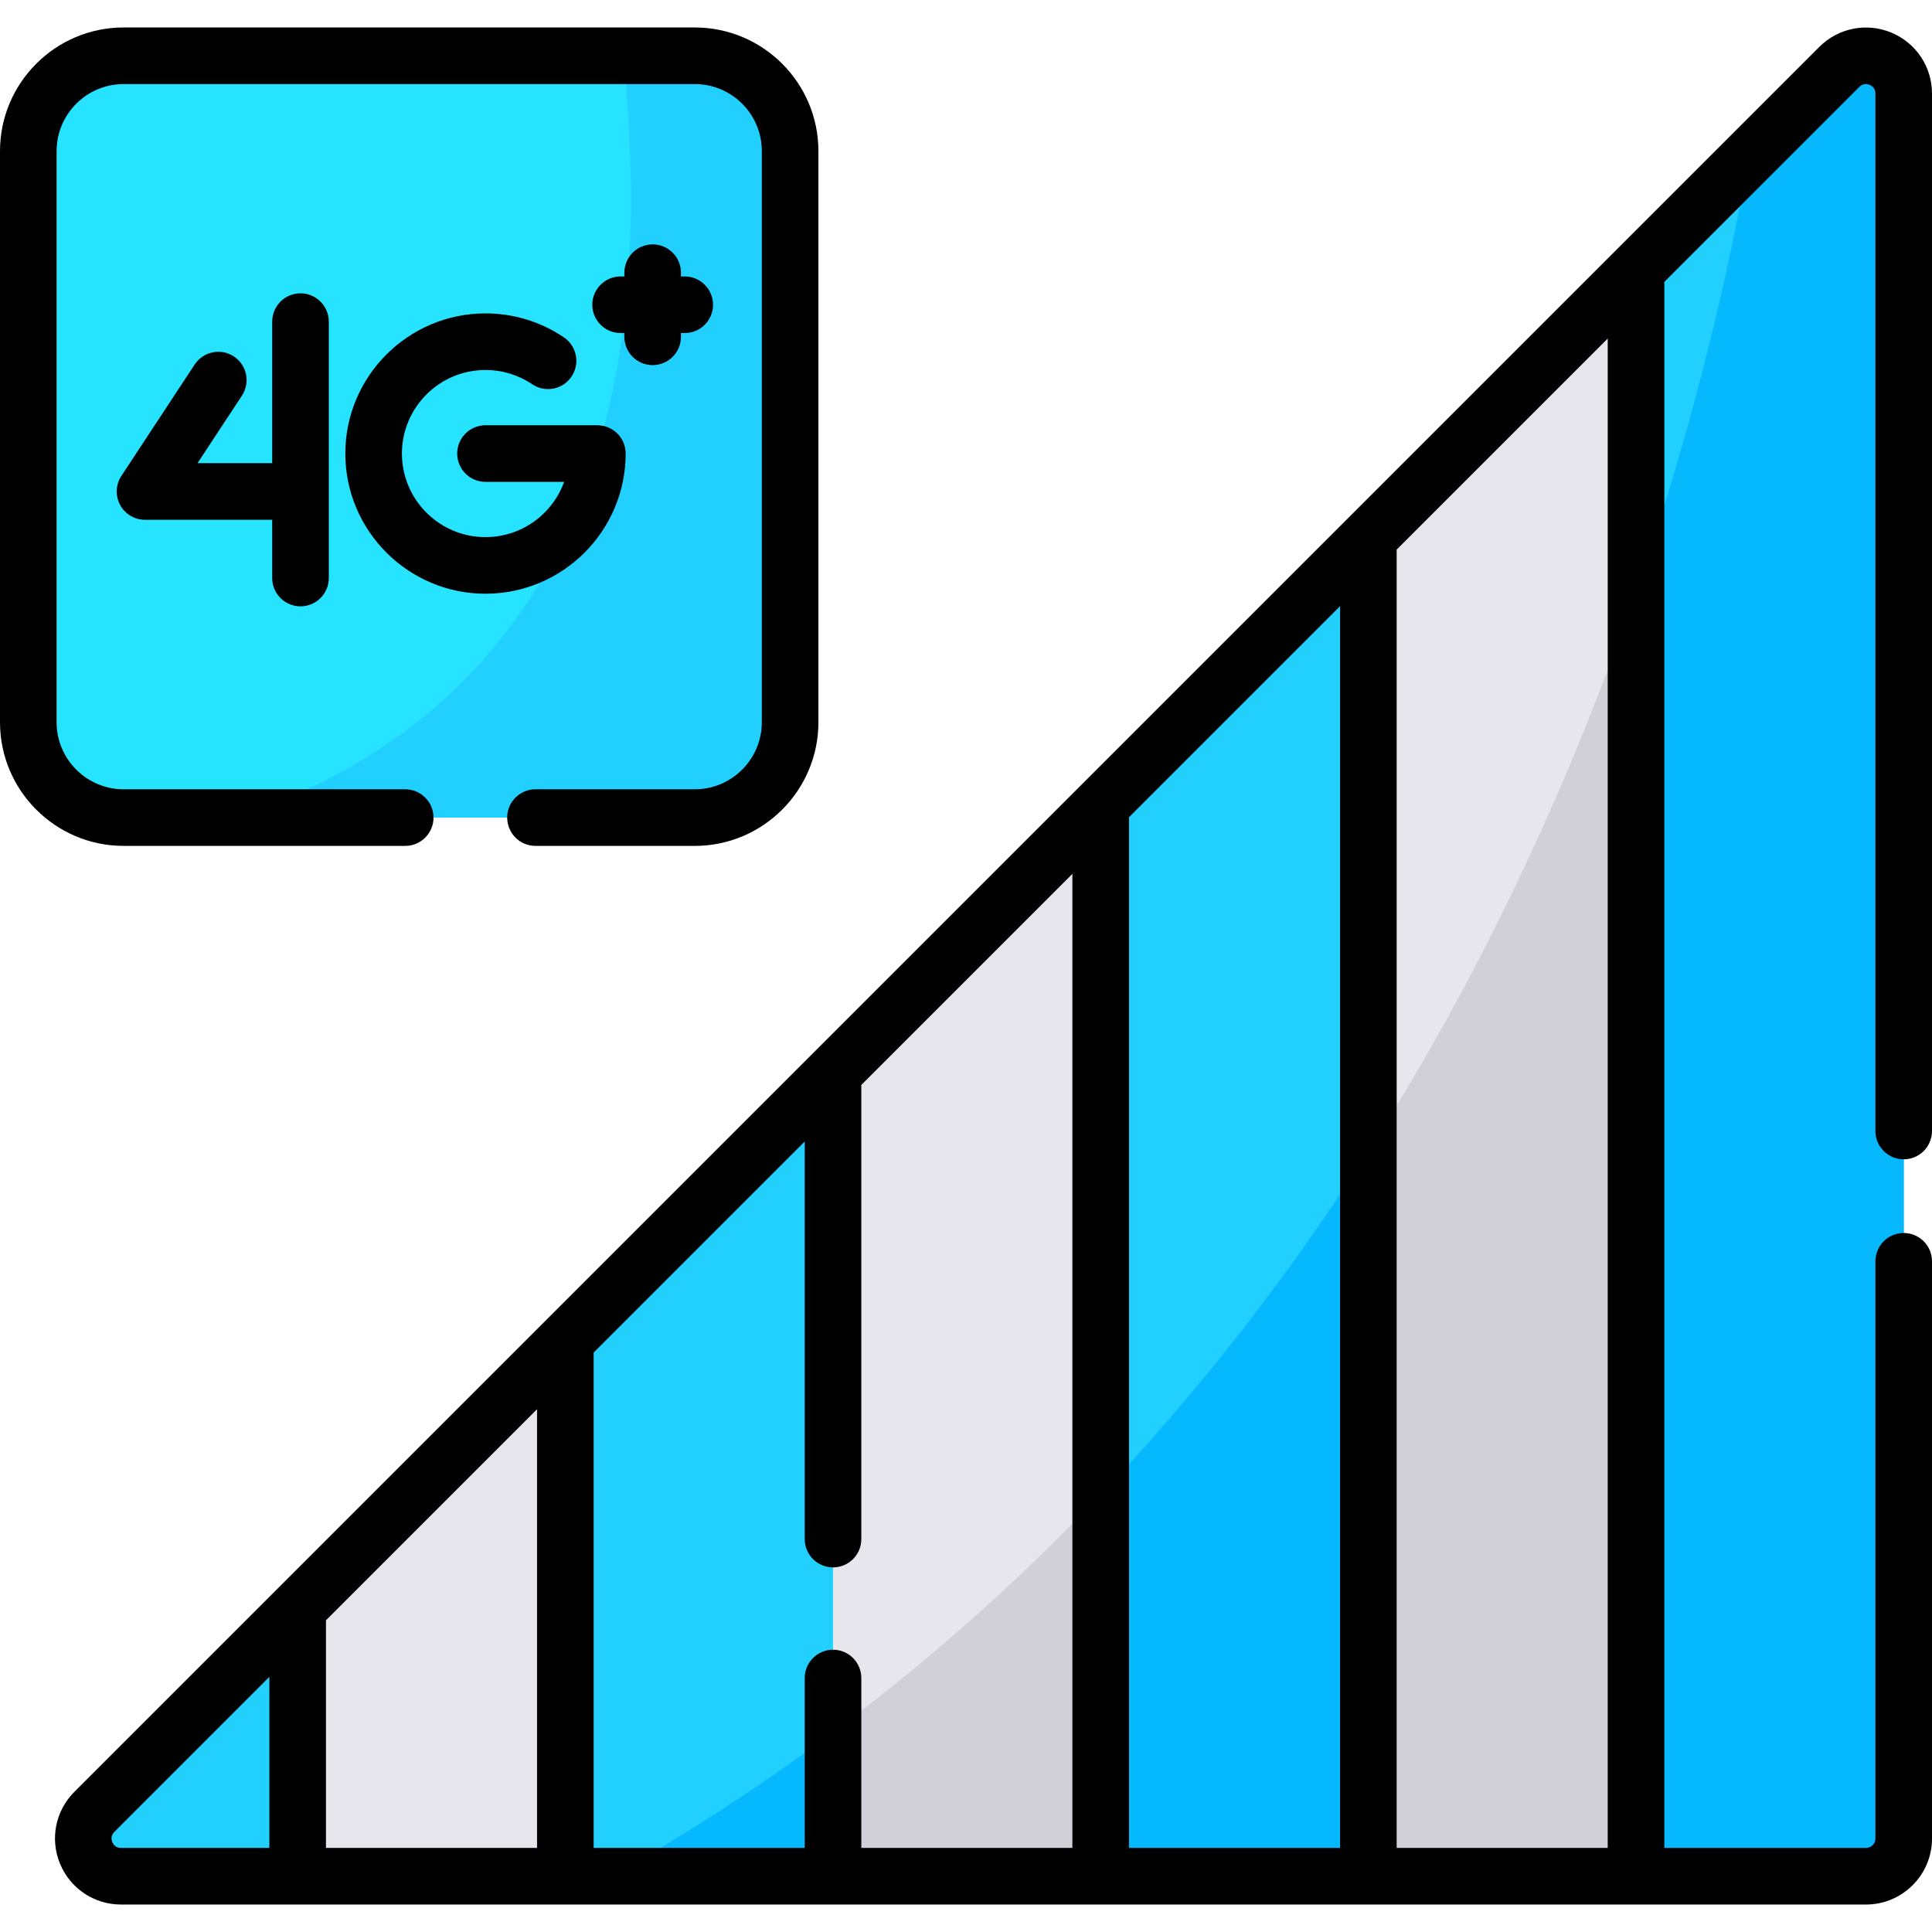 <svg id="Capa_1" enable-background="new 0 0 512 512" height="512" viewBox="0 0 512 512" width="512" xmlns="http://www.w3.org/2000/svg"><g><g><g><g><path d="m504.5 24.788v462.443c0 5.514-4.475 9.989-9.989 9.989h-462.443c-8.901 0-13.357-10.765-7.057-17.055l462.434-462.434c6.29-6.3 17.055-1.844 17.055 7.057z" fill="#e8e6ed"/><path d="m504.5 24.788v462.443c0 5.514-4.475 9.989-9.989 9.989h-332.388c222.408-125.638 284.824-360.849 301.336-455.503l23.986-23.986c6.29-6.3 17.055-1.844 17.055 7.057z" fill="#d1d0d8"/><path d="m78.887 426.284v70.936h-46.816c-8.901 0-13.359-10.762-7.065-17.056z" fill="#22d0ff"/><path d="m220.754 284.413v212.807h-70.93v-141.868z" fill="#22d0ff"/><path d="m162.123 497.22c20.928-11.823 40.44-24.617 58.63-38.168v38.168z" fill="#06b9ff"/><path d="m362.632 142.543v354.676h-70.939v-283.747z" fill="#22d0ff"/><path d="m291.693 396.063c27.714-29.16 51.146-59.99 70.939-91.042v192.199h-70.939z" fill="#06b9ff"/><path d="m504.5 24.788v462.443c0 5.514-4.475 9.989-9.989 9.989h-60.95v-425.615l29.898-29.888 23.986-23.986c6.29-6.3 17.055-1.844 17.055 7.057z" fill="#22d0ff"/><path d="m504.5 24.788v462.443c0 5.514-4.475 9.989-9.989 9.989h-60.95v-340.397c16.017-46.409 24.986-86.965 29.898-115.106l23.986-23.986c6.29-6.3 17.055-1.844 17.055 7.057z" fill="#06b9ff"/></g></g><g><path d="m209.387 40.045v151.359c0 13.957-11.305 25.262-25.262 25.262h-151.36c-13.957 0-25.262-11.305-25.262-25.262v-151.359c0-13.957 11.305-25.262 25.262-25.262h151.359c13.958 0 25.263 11.305 25.263 25.262z" fill="#26e4ff"/><path d="m209.39 40.045v151.359c0 13.957-11.305 25.262-25.262 25.262h-121.372c114.181-38.97 106.681-153.847 102.538-201.883h18.833c13.958 0 25.263 11.305 25.263 25.262z" fill="#22d0ff"/></g></g><g><path d="m504.5 307.232c4.142 0 7.5-3.357 7.5-7.5v-274.941c0-7.1-4.238-13.442-10.797-16.159-6.561-2.715-14.042-1.228-19.062 3.791l-462.437 462.437c-5.021 5.021-6.509 12.503-3.792 19.062 2.717 6.56 9.06 10.798 16.159 10.798h462.438c9.645 0 17.491-7.847 17.491-17.491v-152.973c0-4.143-3.358-7.5-7.5-7.5s-7.5 3.357-7.5 7.5v152.973c0 1.374-1.117 2.491-2.491 2.491h-53.445v-415.007l51.683-51.683c1.025-1.024 2.141-.778 2.715-.54.574.237 1.538.853 1.538 2.301v274.941c0 4.143 3.358 7.5 7.5 7.5zm-283.742 129.963c-4.142 0-7.5 3.357-7.5 7.5v45.024h-55.936v-131.263l55.936-55.936v105.353c0 4.143 3.358 7.5 7.5 7.5s7.5-3.357 7.5-7.5v-120.353l55.936-55.936v258.136h-55.936v-45.024c0-4.143-3.358-7.501-7.5-7.501zm-78.436 52.525h-55.935v-60.329l55.936-55.936v116.265zm156.871-273.136 55.936-55.936v329.072h-55.936zm-269.423 271.598c-.238-.574-.484-1.69.54-2.714l41.077-41.077v45.329h-39.316c-1.447 0-2.063-.964-2.301-1.538zm396.294 1.538h-55.936v-344.071l55.936-55.936z"/><path d="m107.389 224.17c4.142 0 7.5-3.357 7.5-7.5s-3.358-7.5-7.5-7.5h-74.627c-9.794 0-17.762-7.969-17.762-17.763v-151.364c0-9.794 7.968-17.763 17.762-17.763h151.365c9.794 0 17.762 7.969 17.762 17.763v151.364c0 9.794-7.968 17.763-17.762 17.763h-42.216c-4.142 0-7.5 3.357-7.5 7.5s3.358 7.5 7.5 7.5h42.216c18.065 0 32.762-14.697 32.762-32.763v-151.364c0-18.065-14.697-32.763-32.762-32.763h-151.365c-18.065 0-32.762 14.698-32.762 32.763v151.364c0 18.065 14.697 32.763 32.762 32.763z"/><path d="m79.635 160.687c4.142 0 7.5-3.357 7.5-7.5v-67.956c0-4.143-3.358-7.5-7.5-7.5s-7.5 3.357-7.5 7.5v37.516h-19.794l11.775-17.898c2.276-3.46 1.317-8.111-2.144-10.388-3.459-2.275-8.11-1.317-10.388 2.144l-19.421 29.521c-1.516 2.304-1.645 5.254-.336 7.682 1.309 2.427 3.844 3.94 6.602 3.94h33.706v15.439c0 4.142 3.358 7.5 7.5 7.5z"/><path d="m128.661 98.053c4.439 0 8.72 1.307 12.378 3.777 3.434 2.317 8.095 1.416 10.413-2.017 2.319-3.433 1.416-8.095-2.017-10.413-6.148-4.152-13.332-6.348-20.774-6.348-20.482 0-37.146 16.664-37.146 37.146s16.664 37.146 37.146 37.146c20.483 0 37.147-16.664 37.147-37.146 0-4.143-3.358-7.5-7.5-7.5h-29.647c-4.142 0-7.5 3.357-7.5 7.5s3.358 7.5 7.5 7.5h20.84c-3.08 8.532-11.259 14.646-20.84 14.646-12.211 0-22.146-9.935-22.146-22.146s9.934-22.145 22.146-22.145z"/><path d="m172.962 64.764c-4.142 0-7.5 3.357-7.5 7.5v.997h-.998c-4.142 0-7.5 3.357-7.5 7.5s3.358 7.5 7.5 7.5h.998v.998c0 4.143 3.358 7.5 7.5 7.5s7.5-3.357 7.5-7.5v-.998h.998c4.142 0 7.5-3.357 7.5-7.5s-3.358-7.5-7.5-7.5h-.998v-.997c0-4.143-3.358-7.5-7.5-7.5z"/></g></g></svg>
